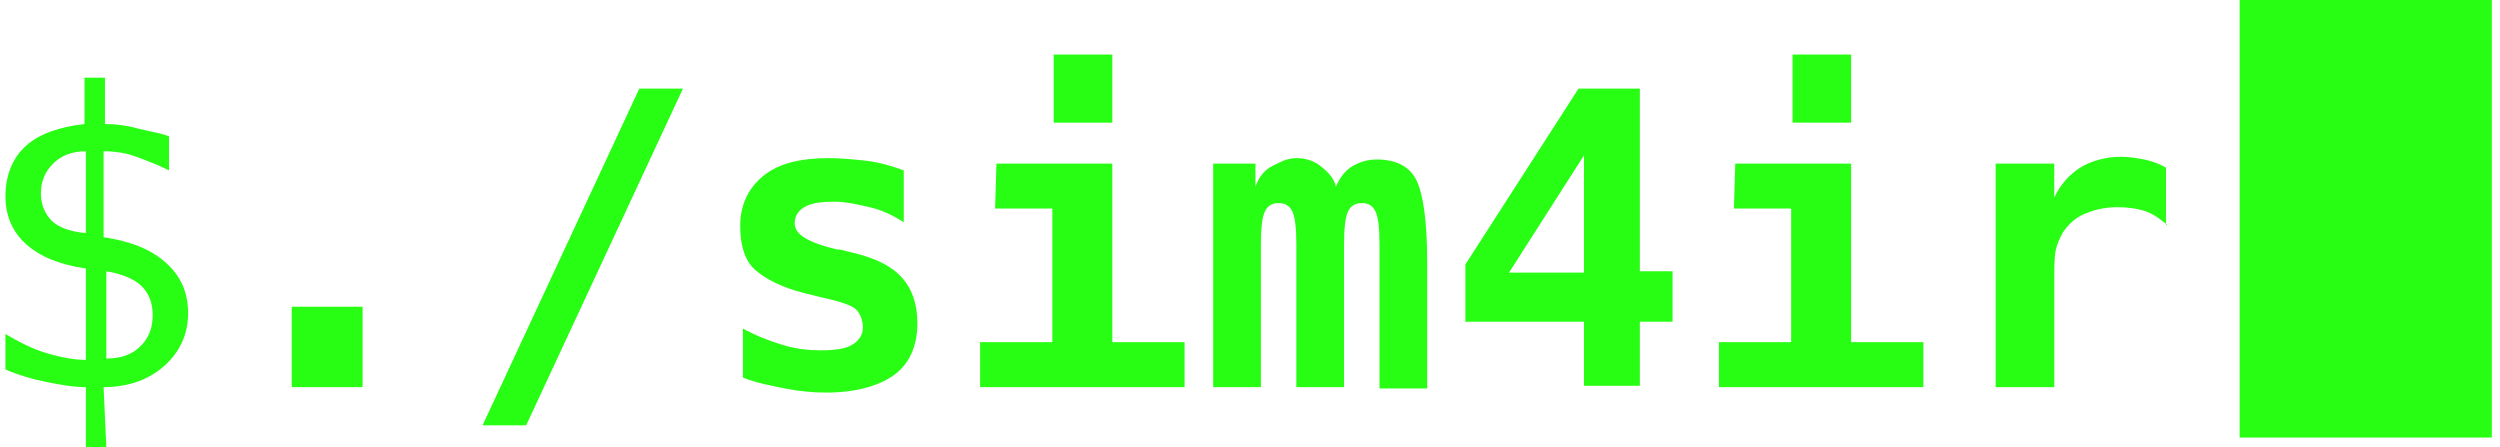 <?xml version="1.0" encoding="utf-8"?>
<!-- Generator: Adobe Illustrator 24.0.0, SVG Export Plug-In . SVG Version: 6.00 Build 0)  -->
<svg version="1.1" id="Layer_1" xmlns="http://www.w3.org/2000/svg" xmlns:xlink="http://www.w3.org/1999/xlink" x="0px" y="0px"
	 viewBox="0 0 183.4 32.8" style="enable-background:new 0 0 183.4 32.8;" xml:space="preserve">
<style type="text/css">
	.st0{fill:#28FE14;}

	.blink {
		animation: blinkKeyframes 1s infinite;
	}

	@keyframes blinkKeyframes {
		0% {
			opacity: 1;
		}
		90% {
			opacity: 0;
		}
	}
</style>
<g>
	<path class="st0" d="M7.8,32.8H6.3v-4.4c-1,0-2-0.2-3-0.4s-2-0.5-2.9-0.9v-2.6c1,0.6,2,1.1,3,1.4s2,0.5,2.9,0.5v-6.7
		c-2-0.3-3.4-0.9-4.4-1.8s-1.5-2.1-1.5-3.5c0-1.5,0.5-2.8,1.5-3.7s2.5-1.4,4.3-1.6V5.7h1.5v3.4c0.8,0,1.6,0.1,2.3,0.3
		s1.6,0.3,2.4,0.6v2.5c-0.8-0.4-1.6-0.7-2.4-1s-1.6-0.4-2.4-0.4v6.3c2,0.3,3.5,0.9,4.6,1.9s1.6,2.2,1.6,3.7s-0.6,2.8-1.7,3.8
		s-2.6,1.6-4.5,1.6L7.8,32.8z M6.3,17.1v-6c-1,0-1.8,0.3-2.4,0.9S3,13.3,3,14.2c0,0.8,0.3,1.5,0.8,2C4.3,16.7,5.2,17,6.3,17.1z
		 M7.8,19.9v6.4c1.1,0,1.9-0.3,2.5-0.9s0.9-1.3,0.9-2.3c0-0.9-0.3-1.6-0.8-2.1S9,20.1,7.8,19.9z"/>
	<path class="st0" d="M21.4,22.5h5.2v5.9h-5.2C21.4,28.4,21.4,22.5,21.4,22.5z"/>
	<path class="st0" d="M46.9,6.5h3.2L38.6,31.2h-3.2L46.9,6.5z"/>
	<path class="st0" d="M66.3,12.5v3.8c-0.8-0.5-1.6-0.9-2.5-1.1s-1.7-0.4-2.6-0.4c-1,0-1.7,0.1-2.2,0.4s-0.7,0.7-0.7,1.2
		c0,0.8,1,1.4,3.1,1.9h0.2l1.2,0.3c1.6,0.4,2.7,1,3.4,1.8s1.1,1.9,1.1,3.3c0,1.7-0.6,3-1.7,3.8s-2.8,1.3-5,1.3c-1,0-2-0.1-3-0.3
		s-2.1-0.4-3.1-0.8v-3.6c0.9,0.5,1.9,0.9,2.9,1.2s1.9,0.4,2.8,0.4c1,0,1.8-0.1,2.3-0.4s0.8-0.7,0.8-1.3c0-0.5-0.2-1-0.5-1.3
		s-1.2-0.6-2.6-0.9L59,21.5c-1.6-0.4-2.8-1-3.6-1.7s-1.1-1.9-1.1-3.2c0-1.6,0.6-2.8,1.7-3.7s2.7-1.3,4.8-1.3c0.9,0,1.9,0.1,2.8,0.2
		S65.5,12.2,66.3,12.5z"/>
	<path class="st0" d="M73.1,12h8.5v13.1h5.3v3.3h-15v-3.3h5.3v-9.8H73L73.1,12L73.1,12z M77.3,4h4.3v5h-4.3V4z"/>
	<path class="st0" d="M98,13.7c0.3-0.7,0.7-1.2,1.2-1.5s1.1-0.5,1.8-0.5c1.4,0,2.4,0.5,2.9,1.5s0.8,3,0.8,6.1v9.2h-3.5V17.9
		c0-1.2-0.1-2-0.3-2.4s-0.5-0.6-1-0.6s-0.8,0.2-1,0.6s-0.3,1.2-0.3,2.4v10.5h-3.5V17.9c0-1.2-0.1-2-0.3-2.4s-0.5-0.6-1-0.6
		s-0.8,0.2-1,0.6s-0.3,1.2-0.3,2.4v10.5H89V12h3.1v1.7c0.2-0.6,0.6-1.2,1.2-1.5s1.1-0.6,1.8-0.6s1.3,0.2,1.8,0.6S97.9,13.1,98,13.7z
		"/>
	<path class="st0" d="M115.8,6.5h4.5v13.4h2.4v3.7h-2.4v4.7h-4.1v-4.7h-8.7v-4.2L115.8,6.5z M116.2,11.4l-5.5,8.6h5.5V11.4z"/>
	<path class="st0" d="M127.3,12h8.5v13.1h5.3v3.3h-15v-3.3h5.3v-9.8h-4.2L127.3,12L127.3,12z M131.5,4h4.3v5h-4.3V4z"/>
	<path class="st0" d="M159,16.5c-0.5-0.4-1-0.8-1.6-1s-1.3-0.3-2.1-0.3c-0.9,0-1.7,0.2-2.4,0.5s-1.2,0.8-1.6,1.4
		c-0.2,0.4-0.4,0.8-0.5,1.3s-0.1,1.3-0.1,2.4v7.6h-4.3V12h4.3v2.5c0.4-0.9,1.1-1.7,1.9-2.2s1.9-0.8,3-0.8c0.6,0,1.2,0.1,1.7,0.2
		s1.1,0.3,1.6,0.6v4.2H159z"/>
</g>
<rect x="164.3" y="0" class="st0 blink" width="18.5" height="32.1"/>
</svg>
